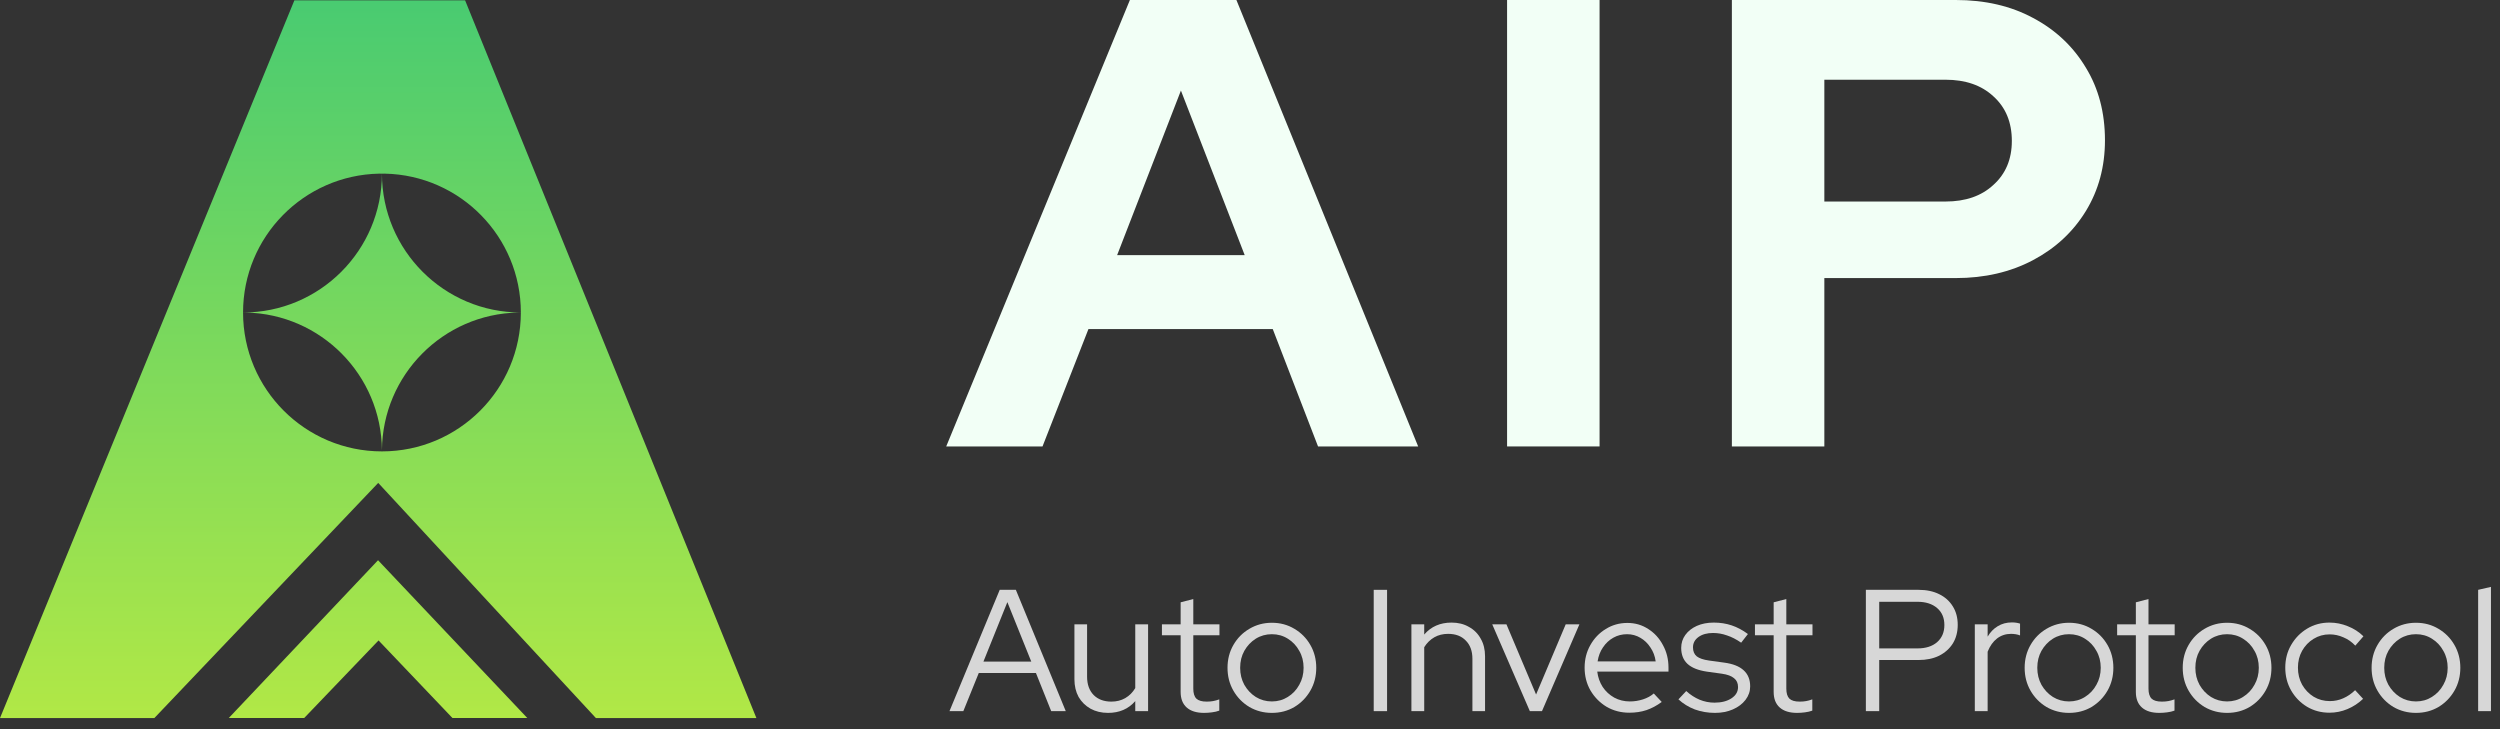 <svg width="144" height="42" viewBox="0 0 144 42" fill="none" xmlns="http://www.w3.org/2000/svg">
<rect x="0" y="0" width="144" height="42" fill="#333333" stroke="none"/>
<path d="M54.502 25.715L65.082 0H71.217L81.686 25.715H75.919L73.311 18.955H62.694L60.049 25.715H54.502ZM64.347 14.694H71.694L68.021 5.216L64.347 14.694Z" fill="#F2FFF6"/>
<path d="M86.808 25.715V0H92.135V25.715H86.808Z" fill="#F2FFF6"/>
<path d="M99.756 25.715V0H112.65C114.339 0 115.821 0.343 117.095 1.029C118.393 1.714 119.409 2.669 120.144 3.894C120.878 5.094 121.246 6.49 121.246 8.082C121.246 9.6 120.878 10.959 120.144 12.159C119.409 13.359 118.393 14.302 117.095 14.988C115.797 15.674 114.315 16.017 112.65 16.017H105.082V25.715H99.756ZM105.082 11.608H112.062C113.213 11.608 114.131 11.29 114.817 10.653C115.527 10.016 115.882 9.171 115.882 8.118C115.882 7.041 115.527 6.184 114.817 5.547C114.131 4.91 113.213 4.592 112.062 4.592H105.082V11.608Z" fill="#F2FFF6"/>
<path d="M54.69 40.962L57.584 33.974H58.513L61.388 40.962H60.549L59.671 38.766H56.377L55.488 40.962H54.69ZM56.646 38.107H59.401L58.024 34.683L56.646 38.107Z" fill="#D7D7D7"/>
<path d="M63.824 41.062C63.445 41.062 63.108 40.982 62.816 40.822C62.523 40.656 62.293 40.43 62.127 40.144C61.967 39.851 61.887 39.511 61.887 39.125V35.961H62.616V38.975C62.616 39.421 62.742 39.774 62.995 40.034C63.248 40.286 63.588 40.413 64.014 40.413C64.313 40.413 64.579 40.346 64.812 40.213C65.052 40.074 65.245 39.881 65.391 39.634V35.961H66.13V40.962H65.391V40.383C64.999 40.836 64.476 41.062 63.824 41.062Z" fill="#D7D7D7"/>
<path d="M69.352 41.062C68.92 41.062 68.587 40.959 68.354 40.752C68.121 40.546 68.005 40.247 68.005 39.854V36.59H66.927V35.961H68.005V34.693L68.734 34.504V35.961H70.241V36.59H68.734V39.664C68.734 39.931 68.793 40.123 68.913 40.243C69.033 40.356 69.229 40.413 69.502 40.413C69.642 40.413 69.765 40.403 69.871 40.383C69.985 40.363 70.104 40.33 70.231 40.283V40.932C70.104 40.979 69.961 41.012 69.802 41.032C69.649 41.052 69.499 41.062 69.352 41.062Z" fill="#D7D7D7"/>
<path d="M73.26 41.062C72.788 41.062 72.355 40.949 71.963 40.722C71.576 40.489 71.27 40.177 71.044 39.784C70.818 39.392 70.705 38.952 70.705 38.466C70.705 37.981 70.818 37.541 71.044 37.149C71.27 36.756 71.576 36.447 71.963 36.22C72.355 35.987 72.788 35.871 73.26 35.871C73.739 35.871 74.172 35.987 74.558 36.22C74.944 36.447 75.25 36.756 75.476 37.149C75.703 37.541 75.816 37.981 75.816 38.466C75.816 38.952 75.703 39.392 75.476 39.784C75.25 40.177 74.944 40.489 74.558 40.722C74.172 40.949 73.739 41.062 73.26 41.062ZM73.26 40.403C73.6 40.403 73.906 40.316 74.179 40.144C74.458 39.97 74.678 39.737 74.837 39.445C75.004 39.152 75.087 38.826 75.087 38.466C75.087 38.1 75.004 37.774 74.837 37.488C74.678 37.195 74.458 36.962 74.179 36.789C73.906 36.616 73.6 36.53 73.26 36.53C72.921 36.53 72.611 36.616 72.332 36.789C72.059 36.962 71.839 37.195 71.673 37.488C71.513 37.774 71.433 38.1 71.433 38.466C71.433 38.826 71.513 39.152 71.673 39.445C71.839 39.737 72.059 39.97 72.332 40.144C72.611 40.316 72.921 40.403 73.26 40.403Z" fill="#D7D7D7"/>
<path d="M79.126 40.962V33.974H79.895V40.962H79.126Z" fill="#D7D7D7"/>
<path d="M81.297 40.962V35.961H82.035V36.55C82.428 36.091 82.954 35.861 83.613 35.861C83.992 35.861 84.325 35.944 84.611 36.111C84.904 36.27 85.13 36.497 85.29 36.789C85.456 37.076 85.539 37.412 85.539 37.798V40.962H84.811V37.947C84.811 37.502 84.684 37.152 84.431 36.899C84.185 36.64 83.846 36.51 83.413 36.51C83.114 36.51 82.847 36.576 82.615 36.709C82.382 36.843 82.189 37.032 82.035 37.279V40.962H81.297Z" fill="#D7D7D7"/>
<path d="M88.119 40.962L85.953 35.961H86.771L88.478 40.004L90.185 35.961H90.974L88.818 40.962H88.119Z" fill="#D7D7D7"/>
<path d="M93.849 41.052C93.37 41.052 92.934 40.939 92.541 40.712C92.156 40.48 91.846 40.167 91.613 39.774C91.387 39.382 91.274 38.942 91.274 38.456C91.274 37.977 91.384 37.545 91.603 37.159C91.823 36.766 92.119 36.457 92.492 36.23C92.864 35.998 93.28 35.881 93.739 35.881C94.185 35.881 94.585 35.998 94.937 36.23C95.297 36.457 95.579 36.766 95.786 37.159C95.999 37.545 96.105 37.977 96.105 38.456V38.686H92.002C92.042 39.012 92.146 39.305 92.312 39.565C92.485 39.824 92.708 40.03 92.981 40.183C93.254 40.33 93.553 40.403 93.879 40.403C94.139 40.403 94.392 40.363 94.638 40.283C94.884 40.203 95.09 40.09 95.257 39.944L95.716 40.433C95.436 40.639 95.144 40.796 94.838 40.902C94.538 41.002 94.209 41.052 93.849 41.052ZM92.022 38.097H95.367C95.327 37.798 95.227 37.531 95.067 37.298C94.914 37.059 94.721 36.873 94.488 36.739C94.255 36.6 93.999 36.53 93.719 36.53C93.433 36.53 93.17 36.596 92.931 36.73C92.691 36.863 92.492 37.049 92.332 37.288C92.172 37.521 92.069 37.791 92.022 38.097Z" fill="#D7D7D7"/>
<path d="M98.784 41.062C98.371 41.062 97.982 40.995 97.616 40.862C97.257 40.722 96.944 40.529 96.678 40.283L97.127 39.804C97.36 40.017 97.616 40.183 97.895 40.303C98.175 40.416 98.461 40.473 98.754 40.473C99.153 40.473 99.479 40.39 99.732 40.223C99.985 40.057 100.111 39.841 100.111 39.575C100.111 39.355 100.035 39.185 99.882 39.065C99.736 38.939 99.503 38.852 99.183 38.806L98.315 38.686C97.816 38.613 97.443 38.463 97.197 38.237C96.957 38.011 96.837 37.705 96.837 37.319C96.837 37.039 96.917 36.789 97.077 36.57C97.237 36.35 97.456 36.177 97.736 36.051C98.022 35.924 98.348 35.861 98.714 35.861C99.08 35.861 99.423 35.914 99.742 36.021C100.062 36.127 100.374 36.294 100.68 36.52L100.291 37.019C100.012 36.826 99.739 36.686 99.473 36.6C99.213 36.507 98.947 36.46 98.674 36.46C98.328 36.46 98.049 36.536 97.835 36.69C97.623 36.843 97.516 37.042 97.516 37.288C97.516 37.515 97.589 37.688 97.736 37.808C97.882 37.921 98.118 38.001 98.444 38.047L99.313 38.167C99.812 38.233 100.185 38.38 100.431 38.606C100.684 38.833 100.81 39.142 100.81 39.535C100.81 39.821 100.72 40.08 100.541 40.313C100.361 40.546 100.118 40.729 99.812 40.862C99.513 40.995 99.17 41.062 98.784 41.062Z" fill="#D7D7D7"/>
<path d="M103.511 41.062C103.078 41.062 102.745 40.959 102.512 40.752C102.28 40.546 102.163 40.247 102.163 39.854V36.59H101.085V35.961H102.163V34.693L102.892 34.504V35.961H104.399V36.59H102.892V39.664C102.892 39.931 102.952 40.123 103.071 40.243C103.191 40.356 103.388 40.413 103.66 40.413C103.8 40.413 103.923 40.403 104.03 40.383C104.143 40.363 104.263 40.33 104.389 40.283V40.932C104.263 40.979 104.12 41.012 103.96 41.032C103.807 41.052 103.657 41.062 103.511 41.062Z" fill="#D7D7D7"/>
<path d="M107.474 40.962V33.974H110.509C110.968 33.974 111.364 34.058 111.697 34.224C112.036 34.39 112.299 34.627 112.486 34.933C112.672 35.232 112.765 35.585 112.765 35.991C112.765 36.397 112.672 36.753 112.486 37.059C112.299 37.358 112.036 37.595 111.697 37.768C111.358 37.934 110.962 38.017 110.509 38.017H108.243V40.962H107.474ZM108.243 37.348H110.449C110.922 37.348 111.298 37.229 111.577 36.989C111.857 36.743 111.996 36.413 111.996 36.001C111.996 35.588 111.857 35.262 111.577 35.023C111.298 34.783 110.922 34.663 110.449 34.663H108.243V37.348Z" fill="#D7D7D7"/>
<path d="M113.749 40.962V35.961H114.488V36.67C114.641 36.41 114.834 36.21 115.067 36.071C115.306 35.924 115.579 35.851 115.885 35.851C116.058 35.851 116.215 35.874 116.355 35.921V36.6C116.268 36.566 116.182 36.543 116.095 36.53C116.008 36.517 115.922 36.51 115.835 36.51C115.529 36.51 115.26 36.6 115.027 36.779C114.801 36.953 114.621 37.205 114.488 37.538V40.962H113.749Z" fill="#D7D7D7"/>
<path d="M119.175 41.062C118.703 41.062 118.27 40.949 117.877 40.722C117.491 40.489 117.185 40.177 116.959 39.784C116.733 39.392 116.62 38.952 116.62 38.466C116.62 37.981 116.733 37.541 116.959 37.149C117.185 36.756 117.491 36.447 117.877 36.22C118.27 35.987 118.703 35.871 119.175 35.871C119.654 35.871 120.087 35.987 120.473 36.22C120.859 36.447 121.165 36.756 121.391 37.149C121.617 37.541 121.73 37.981 121.73 38.466C121.73 38.952 121.617 39.392 121.391 39.784C121.165 40.177 120.859 40.489 120.473 40.722C120.087 40.949 119.654 41.062 119.175 41.062ZM119.175 40.403C119.514 40.403 119.821 40.316 120.093 40.144C120.373 39.97 120.593 39.737 120.752 39.445C120.919 39.152 121.002 38.826 121.002 38.466C121.002 38.1 120.919 37.774 120.752 37.488C120.593 37.195 120.373 36.962 120.093 36.789C119.821 36.616 119.514 36.53 119.175 36.53C118.836 36.53 118.526 36.616 118.247 36.789C117.974 36.962 117.754 37.195 117.588 37.488C117.428 37.774 117.348 38.1 117.348 38.466C117.348 38.826 117.428 39.152 117.588 39.445C117.754 39.737 117.974 39.97 118.247 40.144C118.526 40.316 118.836 40.403 119.175 40.403Z" fill="#D7D7D7"/>
<path d="M124.372 41.062C123.94 41.062 123.607 40.959 123.374 40.752C123.141 40.546 123.025 40.247 123.025 39.854V36.59H121.947V35.961H123.025V34.693L123.753 34.504V35.961H125.261V36.59H123.753V39.664C123.753 39.931 123.813 40.123 123.933 40.243C124.053 40.356 124.249 40.413 124.522 40.413C124.662 40.413 124.785 40.403 124.891 40.383C125.004 40.363 125.124 40.33 125.251 40.283V40.932C125.124 40.979 124.981 41.012 124.821 41.032C124.668 41.052 124.519 41.062 124.372 41.062Z" fill="#D7D7D7"/>
<path d="M128.28 41.062C127.807 41.062 127.375 40.949 126.982 40.722C126.596 40.489 126.29 40.177 126.064 39.784C125.838 39.392 125.725 38.952 125.725 38.466C125.725 37.981 125.838 37.541 126.064 37.149C126.29 36.756 126.596 36.447 126.982 36.22C127.375 35.987 127.807 35.871 128.28 35.871C128.759 35.871 129.192 35.987 129.578 36.22C129.964 36.447 130.27 36.756 130.496 37.149C130.722 37.541 130.835 37.981 130.835 38.466C130.835 38.952 130.722 39.392 130.496 39.784C130.27 40.177 129.964 40.489 129.578 40.722C129.192 40.949 128.759 41.062 128.28 41.062ZM128.28 40.403C128.619 40.403 128.926 40.316 129.198 40.144C129.478 39.97 129.697 39.737 129.857 39.445C130.024 39.152 130.107 38.826 130.107 38.466C130.107 38.1 130.024 37.774 129.857 37.488C129.697 37.195 129.478 36.962 129.198 36.789C128.926 36.616 128.619 36.53 128.28 36.53C127.941 36.53 127.631 36.616 127.352 36.789C127.079 36.962 126.859 37.195 126.693 37.488C126.533 37.774 126.453 38.1 126.453 38.466C126.453 38.826 126.533 39.152 126.693 39.445C126.859 39.737 127.079 39.97 127.352 40.144C127.631 40.316 127.941 40.403 128.28 40.403Z" fill="#D7D7D7"/>
<path d="M134.178 41.052C133.705 41.052 133.276 40.939 132.89 40.712C132.504 40.48 132.198 40.167 131.971 39.774C131.745 39.382 131.632 38.942 131.632 38.456C131.632 37.971 131.745 37.535 131.971 37.149C132.198 36.756 132.504 36.443 132.89 36.21C133.276 35.977 133.705 35.861 134.178 35.861C134.544 35.861 134.896 35.931 135.236 36.071C135.575 36.204 135.875 36.397 136.134 36.65L135.665 37.189C135.465 36.976 135.236 36.816 134.976 36.709C134.723 36.596 134.46 36.54 134.188 36.54C133.848 36.54 133.539 36.626 133.259 36.799C132.986 36.966 132.767 37.195 132.6 37.488C132.441 37.774 132.361 38.097 132.361 38.456C132.361 38.816 132.441 39.142 132.6 39.435C132.767 39.727 132.99 39.961 133.269 40.133C133.549 40.3 133.858 40.383 134.197 40.383C134.47 40.383 134.727 40.33 134.966 40.223C135.212 40.117 135.442 39.961 135.655 39.754L136.114 40.253C135.848 40.506 135.548 40.703 135.216 40.842C134.883 40.982 134.537 41.052 134.178 41.052Z" fill="#D7D7D7"/>
<path d="M139.159 41.062C138.687 41.062 138.254 40.949 137.861 40.722C137.475 40.489 137.169 40.177 136.943 39.784C136.717 39.392 136.604 38.952 136.604 38.466C136.604 37.981 136.717 37.541 136.943 37.149C137.169 36.756 137.475 36.447 137.861 36.22C138.254 35.987 138.687 35.871 139.159 35.871C139.638 35.871 140.071 35.987 140.457 36.22C140.843 36.447 141.149 36.756 141.375 37.149C141.602 37.541 141.715 37.981 141.715 38.466C141.715 38.952 141.602 39.392 141.375 39.784C141.149 40.177 140.843 40.489 140.457 40.722C140.071 40.949 139.638 41.062 139.159 41.062ZM139.159 40.403C139.499 40.403 139.805 40.316 140.078 40.144C140.357 39.97 140.577 39.737 140.736 39.445C140.903 39.152 140.986 38.826 140.986 38.466C140.986 38.1 140.903 37.774 140.736 37.488C140.577 37.195 140.357 36.962 140.078 36.789C139.805 36.616 139.499 36.53 139.159 36.53C138.82 36.53 138.51 36.616 138.231 36.789C137.958 36.962 137.738 37.195 137.572 37.488C137.412 37.774 137.332 38.1 137.332 38.466C137.332 38.826 137.412 39.152 137.572 39.445C137.738 39.737 137.958 39.97 138.231 40.144C138.51 40.316 138.82 40.403 139.159 40.403Z" fill="#D7D7D7"/>
<path d="M142.741 40.962V33.974L143.479 33.805V40.962H142.741Z" fill="#D7D7D7"/>
<path fill-rule="evenodd" clip-rule="evenodd" d="M16.957 0.018L0 41.361H8.89L21.785 27.815L34.325 41.361H43.569L26.789 0.018H16.957ZM21.775 32.269L13.177 41.358H17.521L21.804 36.889L26.062 41.358H30.373L21.775 32.269ZM30.001 18C25.584 18 22.003 14.419 22 10.002C22.028 9.999 22.055 9.999 22.085 10.002C22.103 10 22.121 10.001 22.139 10.001L22.154 10.002L22.166 10.002C26.507 10.091 30.001 13.637 30.001 18ZM22 10.002C21.973 9.999 21.946 9.999 21.916 10.002C21.898 10 21.88 10.001 21.862 10.001C21.853 10.002 21.844 10.002 21.835 10.002C17.494 10.091 14 13.637 14 18C18.417 18 21.998 14.419 22 10.002ZM22.001 26C26.418 26 29.998 22.419 30.001 18.002C29.973 18 29.946 18 29.916 18.002C29.898 18 29.88 18.001 29.862 18.002C29.859 18.002 29.856 18.002 29.853 18.002C29.847 18.002 29.841 18.002 29.835 18.002C25.518 18.091 22.039 21.598 22 25.927C21.962 21.598 18.482 18.091 14.166 18.002C14.157 18.002 14.148 18.002 14.139 18.002C14.121 18.001 14.103 18 14.085 18.002C14.055 18 14.027 18 14 18.002C14.003 22.419 17.583 26 22 26M22.001 26C22.001 25.976 22.001 25.951 22 25.927C22 25.951 22 25.976 22 26" fill="url(#paint0_linear_43_1271)"/>
<defs>
<linearGradient id="paint0_linear_43_1271" x1="21.785" y1="41.361" x2="21.785" y2="0.018" gradientUnits="userSpaceOnUse">
<stop stop-color="#B1E846"/>
<stop offset="1" stop-color="#49CB71"/>
</linearGradient>
</defs>
</svg>
